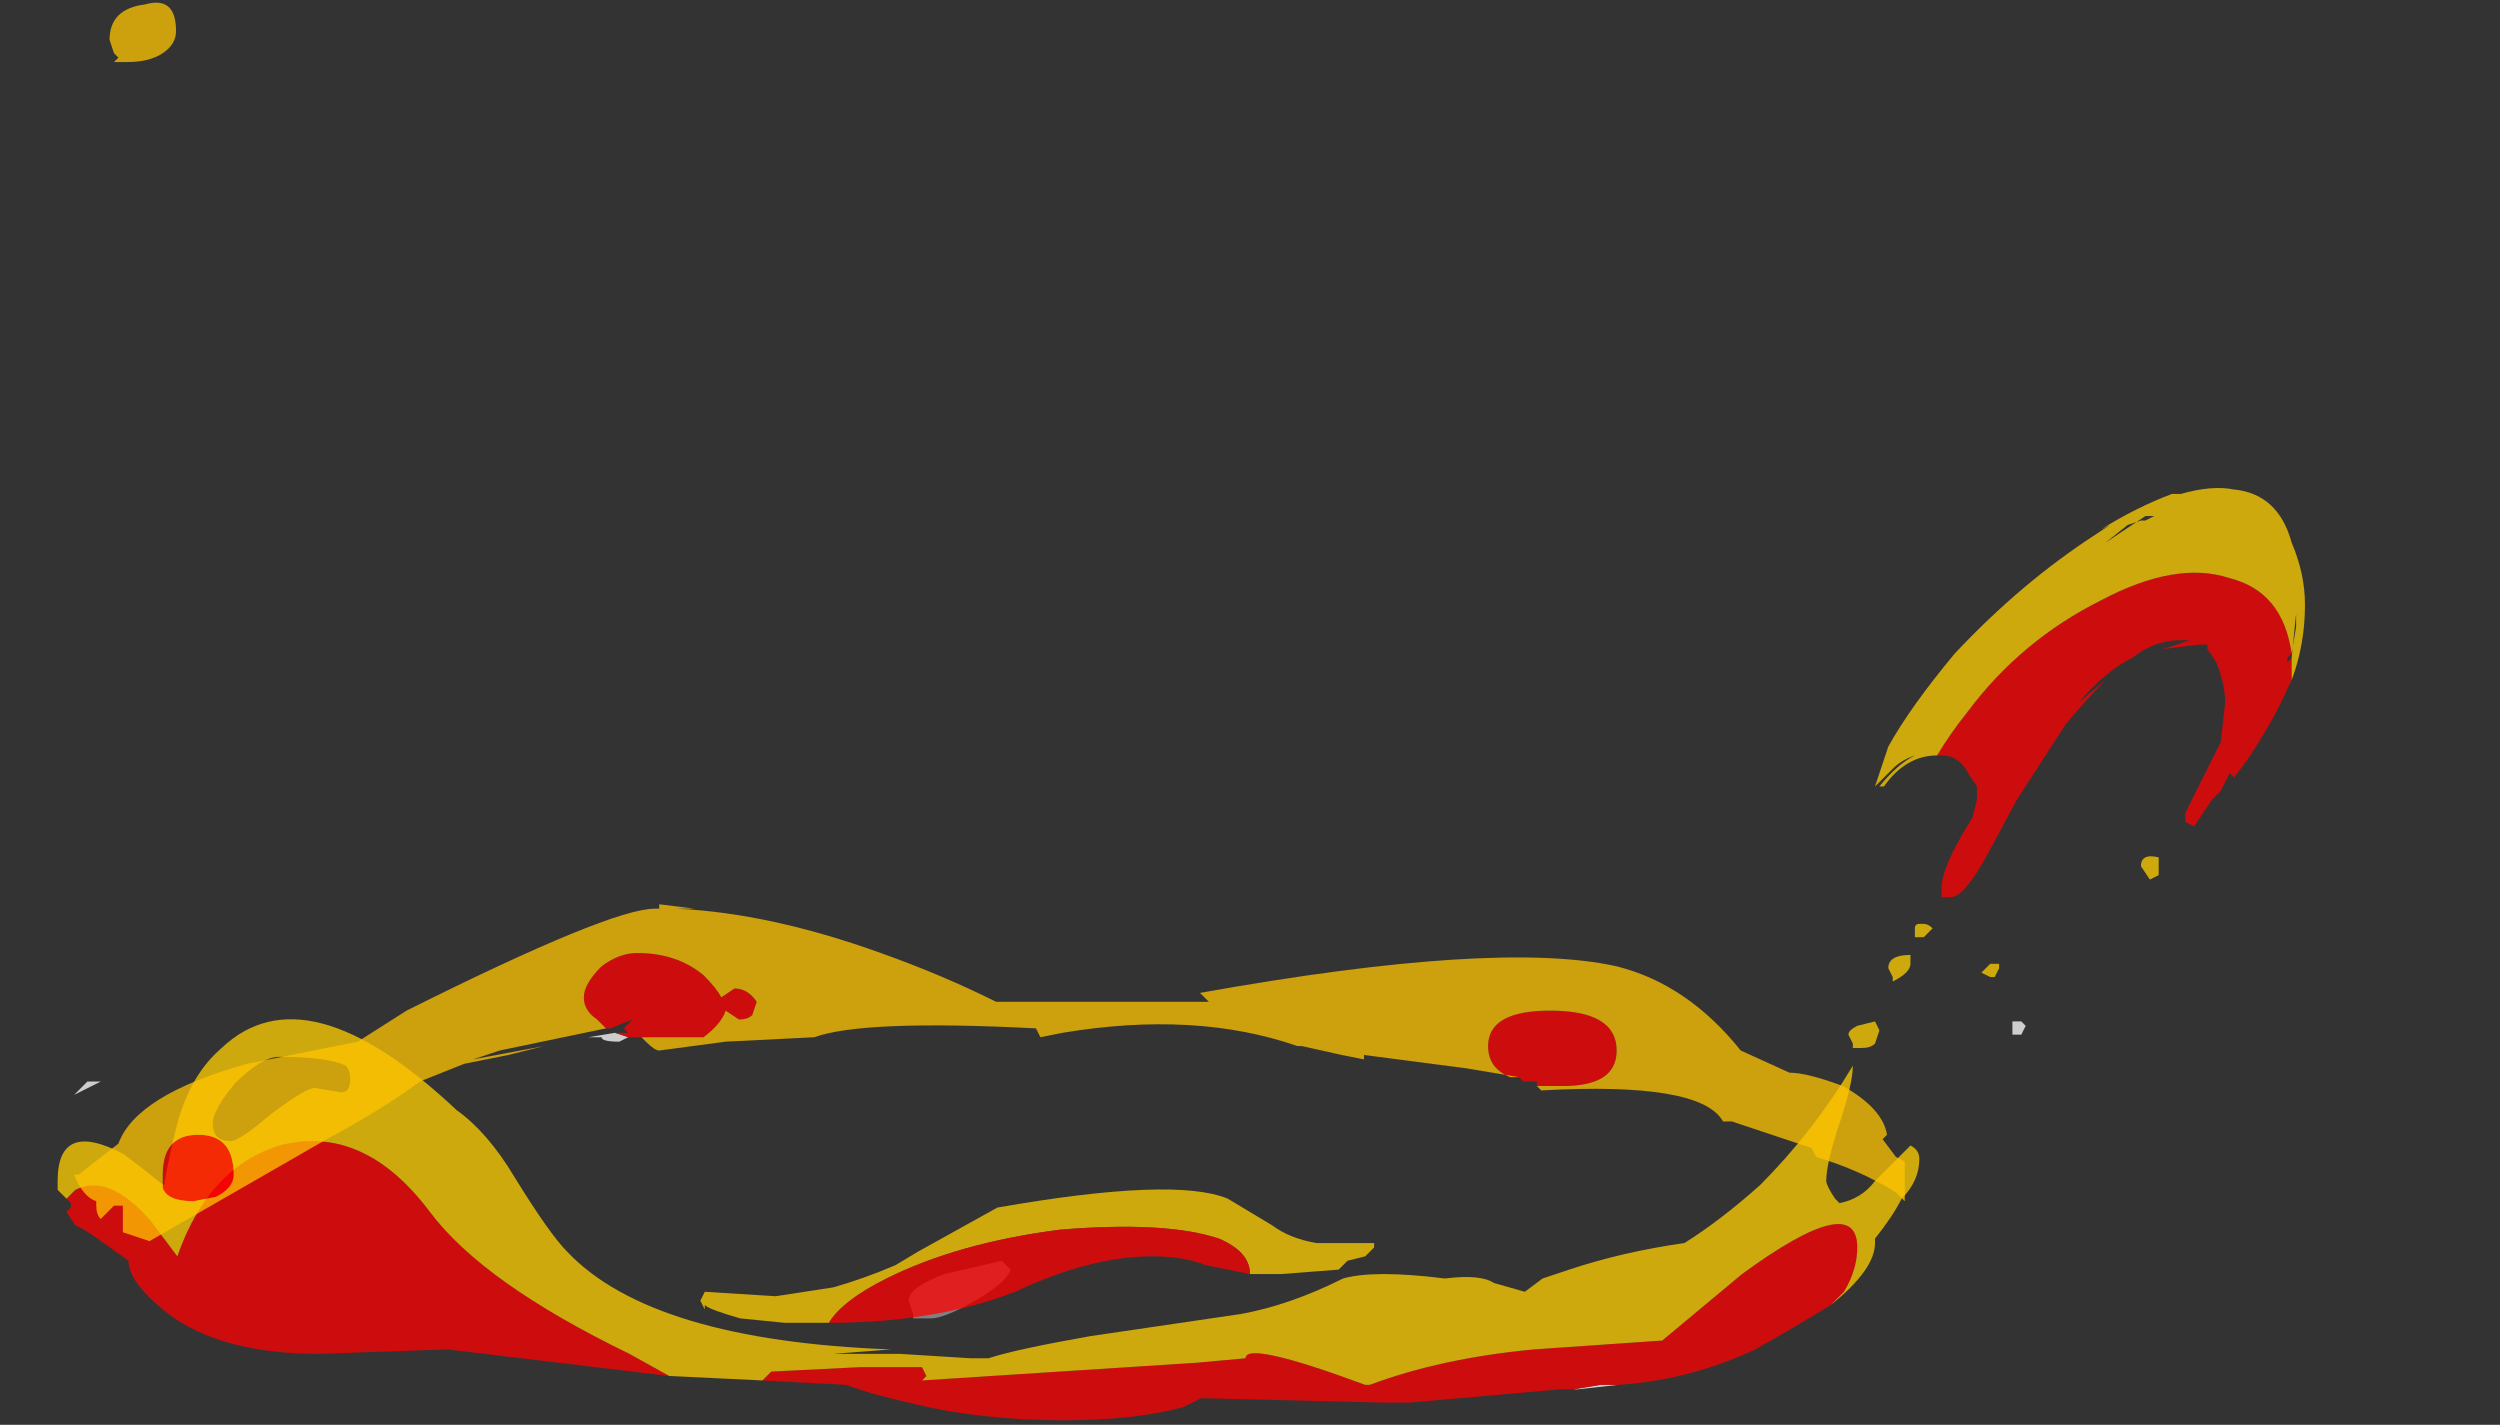 <?xml version="1.0" encoding="UTF-8" standalone="no"?>
<svg xmlns:ffdec="https://www.free-decompiler.com/flash" xmlns:xlink="http://www.w3.org/1999/xlink" ffdec:objectType="frame" height="112.5px" width="197.4px" xmlns="http://www.w3.org/2000/svg">
  <rect width="100%" height="100%" fill="#333333" stroke="none"/>
  <g transform="matrix(1.0, 0.0, 0.0, 1.0, 78.7, 110.75)">
    <use ffdec:characterId="3779" height="10.55" transform="matrix(7.0, 0.0, 0.0, 7.0, -74.15, -72.45)" width="25.35" xlink:href="#shape0"/>
    <use ffdec:characterId="3780" height="1.5" transform="matrix(7.0, 0.0, 0.0, 7.0, -23.4, -16.8)" width="7.6" xlink:href="#shape1"/>
    <use ffdec:characterId="3778" height="14.0" transform="matrix(7.0, 0.0, 0.0, 7.0, -72.85, -110.75)" width="20.65" xlink:href="#shape2"/>
  </g>
  <defs>
    <g id="shape0" transform="matrix(1.0, 0.0, 0.0, 1.0, 10.45, 10.35)">
      <path d="M7.15 -0.2 L6.7 -0.15 6.65 -0.15 6.95 -0.2 7.15 -0.2 M11.75 -4.25 L11.7 -4.15 11.6 -4.15 11.6 -4.2 Q11.6 -4.35 11.6 -4.3 L11.7 -4.3 11.75 -4.25 M-0.3 -0.9 L-0.3 -0.9" fill="#ffffff" fill-opacity="0.753" fill-rule="evenodd" stroke="none"/>
      <path d="M0.3 -1.5 Q0.25 -1.35 -0.1 -1.15 -0.45 -0.95 -0.6 -0.95 L-0.8 -0.95 -0.8 -1.0 -0.85 -1.15 Q-0.85 -1.3 -0.45 -1.45 L0.2 -1.6 0.3 -1.5" fill="#999999" fill-opacity="0.753" fill-rule="evenodd" stroke="none"/>
      <path d="M14.7 -8.05 Q14.55 -7.7 14.25 -7.25 L14.1 -7.05 14.05 -7.1 13.95 -6.9 13.85 -6.8 13.65 -6.5 13.55 -6.55 13.55 -6.65 13.95 -7.45 14.0 -7.9 Q14.0 -8.1 13.9 -8.35 L13.8 -8.5 13.8 -8.55 13.7 -8.55 13.3 -8.5 13.6 -8.6 13.5 -8.6 Q13.2 -8.6 12.95 -8.4 12.65 -8.25 12.35 -7.9 L12.65 -8.15 Q12.45 -7.95 12.2 -7.65 L11.65 -6.8 11.3 -6.15 Q11.05 -5.7 10.9 -5.7 L10.8 -5.7 10.8 -5.8 Q10.8 -6.05 11.15 -6.6 L11.2 -6.8 11.2 -6.95 11.1 -7.1 Q11.0 -7.3 10.8 -7.3 L10.75 -7.3 Q10.9 -7.55 11.1 -7.8 11.7 -8.6 12.6 -9.05 13.45 -9.5 14.05 -9.3 14.65 -9.15 14.75 -8.45 L14.7 -8.4 14.7 -8.35 14.75 -8.4 14.75 -8.15 14.7 -8.05 M9.55 -1.1 L9.05 -0.8 8.7 -0.6 Q7.95 -0.25 7.15 -0.2 L6.95 -0.2 6.65 -0.15 6.5 -0.15 4.8 0.0 4.5 0.0 2.45 -0.05 2.25 0.05 Q1.7 0.2 0.9 0.2 -0.05 0.2 -0.85 0.0 -1.3 -0.1 -1.55 -0.2 L-2.5 -0.25 -2.4 -0.35 -1.4 -0.4 -0.7 -0.4 -0.65 -0.3 -0.7 -0.25 2.4 -0.45 2.95 -0.5 Q2.95 -0.7 4.3 -0.2 L4.35 -0.2 Q5.15 -0.5 6.2 -0.6 L7.65 -0.7 8.55 -1.45 Q9.85 -2.4 9.85 -1.75 9.85 -1.5 9.7 -1.25 L9.55 -1.1 M-3.55 -0.3 L-6.05 -0.6 -7.5 -0.55 Q-8.6 -0.55 -9.2 -1.0 -9.65 -1.35 -9.65 -1.6 L-10.0 -1.85 -10.15 -1.95 -10.25 -2.0 -10.35 -2.15 -10.3 -2.2 -10.3 -2.25 -10.35 -2.3 -10.25 -2.4 Q-10.15 -2.45 -10.05 -2.45 -9.75 -2.45 -9.4 -2.05 L-9.1 -1.65 Q-8.75 -2.65 -7.95 -2.9 -7.0 -3.15 -6.25 -2.15 -5.65 -1.35 -4.0 -0.55 L-3.55 -0.3 M-6.85 -1.25 L-6.85 -1.25" fill="#ff0000" fill-opacity="0.753" fill-rule="evenodd" stroke="none"/>
      <path d="M10.75 -7.3 Q10.4 -7.3 10.15 -6.95 L10.1 -6.95 Q10.3 -7.2 10.5 -7.3 10.35 -7.25 10.25 -7.15 L10.05 -6.95 10.2 -7.4 Q10.45 -7.85 10.95 -8.45 11.7 -9.25 12.55 -9.8 L12.7 -9.9 12.6 -9.85 Q13.0 -10.1 13.4 -10.25 L13.5 -10.25 Q13.85 -10.35 14.1 -10.3 14.6 -10.25 14.75 -9.7 14.9 -9.35 14.9 -9.0 14.9 -8.55 14.75 -8.15 L14.7 -8.05 14.75 -8.15 14.75 -8.4 14.8 -8.9 14.8 -8.75 14.75 -8.45 Q14.65 -9.15 14.05 -9.3 13.45 -9.5 12.6 -9.05 11.7 -8.6 11.1 -7.8 10.9 -7.55 10.75 -7.3 M-10.35 -2.3 L-10.45 -2.4 -10.45 -2.5 Q-10.45 -3.2 -9.7 -2.8 -9.5 -2.65 -9.25 -2.45 -9.2 -2.75 -9.1 -3.15 -8.95 -3.7 -8.6 -4.0 -7.65 -4.9 -5.95 -3.3 -5.6 -3.05 -5.3 -2.55 -4.9 -1.9 -4.7 -1.7 -3.75 -0.7 -1.05 -0.6 L-1.7 -0.55 -0.95 -0.55 -0.15 -0.5 0.05 -0.5 Q0.35 -0.6 1.2 -0.75 L2.9 -1.0 Q3.45 -1.1 4.05 -1.4 4.4 -1.5 5.2 -1.4 5.6 -1.45 5.75 -1.35 L6.1 -1.25 6.3 -1.4 6.6 -1.5 Q7.2 -1.7 7.9 -1.8 8.3 -2.05 8.75 -2.45 9.35 -3.05 9.8 -3.8 9.8 -3.6 9.65 -3.15 9.5 -2.7 9.5 -2.5 9.5 -2.45 9.6 -2.3 L9.65 -2.25 Q9.9 -2.3 10.05 -2.5 L10.45 -2.9 Q10.55 -2.85 10.55 -2.75 10.55 -2.5 10.35 -2.3 10.25 -2.1 10.05 -1.85 L10.05 -1.8 Q10.05 -1.5 9.55 -1.1 L9.7 -1.25 Q9.85 -1.5 9.85 -1.75 9.85 -2.4 8.55 -1.45 L7.65 -0.7 6.2 -0.6 Q5.15 -0.5 4.35 -0.2 L4.3 -0.2 Q2.95 -0.7 2.95 -0.5 L2.4 -0.45 -0.7 -0.25 -0.65 -0.3 -0.7 -0.4 -1.4 -0.4 -2.4 -0.35 -2.5 -0.25 -3.55 -0.3 -4.0 -0.55 Q-5.65 -1.35 -6.25 -2.15 -7.0 -3.15 -7.95 -2.9 -8.75 -2.65 -9.1 -1.65 L-9.4 -2.05 Q-9.75 -2.45 -10.05 -2.45 -10.15 -2.45 -10.25 -2.4 L-10.35 -2.3 M10.7 -5.35 L10.6 -5.25 10.5 -5.25 10.5 -5.35 Q10.5 -5.4 10.55 -5.4 L10.6 -5.4 Q10.65 -5.4 10.7 -5.35 M10.1 -4.2 L10.05 -4.05 Q10.0 -4.0 9.9 -4.0 L9.8 -4.0 9.8 -4.05 9.75 -4.15 Q9.75 -4.2 9.85 -4.25 L10.05 -4.3 10.1 -4.2 M11.45 -4.9 L11.4 -4.8 11.35 -4.8 11.25 -4.85 11.35 -4.95 11.45 -4.95 11.45 -4.9 M10.45 -5.05 L10.45 -4.95 Q10.45 -4.85 10.25 -4.75 L10.25 -4.8 10.2 -4.9 Q10.2 -5.05 10.45 -5.05 M13.1 -10.0 L12.65 -9.7 12.9 -9.9 13.05 -9.95 13.1 -9.95 13.2 -10.0 13.1 -10.0 M13.25 -6.1 L13.25 -5.95 13.15 -5.9 13.05 -6.05 Q13.05 -6.2 13.25 -6.15 L13.25 -6.1 M-7.15 -3.65 Q-7.15 -3.75 -7.2 -3.8 -7.4 -3.9 -7.95 -3.9 -8.15 -3.9 -8.45 -3.6 -8.7 -3.3 -8.7 -3.15 -8.7 -2.95 -8.5 -2.95 -8.4 -2.95 -8.05 -3.25 -7.65 -3.55 -7.55 -3.55 L-7.25 -3.5 Q-7.15 -3.5 -7.15 -3.65" fill="#ffcf00" fill-opacity="0.753" fill-rule="evenodd" stroke="none"/>
    </g>
    <g id="shape1" transform="matrix(1.0, 0.0, 0.0, 1.0, 3.2, 2.4)">
      <path d="M-1.75 -0.9 L-2.25 -0.9 -2.75 -0.95 Q-3.1 -1.05 -3.15 -1.1 L-3.15 -1.05 -3.2 -1.15 -3.15 -1.25 -2.35 -1.2 -1.7 -1.3 Q-1.35 -1.4 -1.0 -1.55 L-0.75 -1.7 0.15 -2.2 Q2.15 -2.55 2.75 -2.3 L3.25 -2.0 Q3.45 -1.85 3.75 -1.8 L4.4 -1.8 4.4 -1.75 4.3 -1.65 4.1 -1.6 4.0 -1.5 3.35 -1.45 3.0 -1.45 Q3.0 -1.7 2.65 -1.85 2.05 -2.05 0.85 -1.95 -0.3 -1.8 -1.1 -1.4 -1.6 -1.15 -1.75 -0.9" fill="#ffcf00" fill-opacity="0.753" fill-rule="evenodd" stroke="none"/>
      <path d="M3.0 -1.45 L2.5 -1.55 Q2.25 -1.65 1.9 -1.65 1.2 -1.65 0.35 -1.25 -0.55 -0.9 -1.75 -0.9 -1.6 -1.15 -1.1 -1.4 -0.3 -1.8 0.85 -1.95 2.05 -2.05 2.65 -1.85 3.0 -1.7 3.0 -1.45" fill="#ff0000" fill-opacity="0.753" fill-rule="evenodd" stroke="none"/>
    </g>
    <g id="shape2" transform="matrix(1.0, 0.0, 0.0, 1.0, 10.45, 15.9)">
      <path d="M-4.2 -4.2 L-4.3 -4.15 Q-4.5 -4.15 -4.5 -4.2 L-4.65 -4.2 -4.35 -4.25 -4.2 -4.2 M-10.3 -3.7 L-10.15 -3.7 -10.45 -3.55 -10.3 -3.7" fill="#ffffff" fill-opacity="0.753" fill-rule="evenodd" stroke="none"/>
      <path d="M-4.05 -4.2 L-4.2 -4.2 -4.35 -4.25 -4.2 -4.25 -4.25 -4.3 -4.15 -4.4 -4.4 -4.3 -4.45 -4.3 -4.55 -4.4 Q-4.7 -4.5 -4.7 -4.65 -4.7 -4.8 -4.5 -5.0 -4.3 -5.15 -4.1 -5.15 -3.65 -5.15 -3.35 -4.9 -3.2 -4.75 -3.15 -4.65 L-3.0 -4.75 Q-2.85 -4.75 -2.75 -4.6 L-2.8 -4.45 Q-2.85 -4.4 -2.95 -4.4 L-3.1 -4.5 Q-3.15 -4.35 -3.35 -4.2 L-4.05 -4.2 M6.05 -3.65 L6.05 -3.7 5.9 -3.7 5.85 -3.75 5.75 -3.75 Q5.5 -3.85 5.5 -4.1 5.5 -4.5 6.2 -4.5 6.95 -4.5 6.95 -4.05 6.95 -3.65 6.35 -3.65 L6.05 -3.65 M-9.45 -2.65 Q-9.45 -3.1 -9.05 -3.1 -8.65 -3.1 -8.65 -2.65 -8.65 -2.5 -8.85 -2.4 L-9.1 -2.35 Q-9.4 -2.35 -9.45 -2.5 -9.45 -2.6 -9.45 -2.65" fill="#ff0000" fill-opacity="0.753" fill-rule="evenodd" stroke="none"/>
      <path d="M5.85 -3.75 L5.25 -3.85 4.1 -4.0 4.1 -3.95 3.85 -4.0 3.4 -4.1 3.35 -4.1 Q2.2 -4.5 0.7 -4.25 L0.45 -4.2 0.4 -4.3 Q-1.55 -4.4 -2.1 -4.2 L-3.1 -4.15 -3.85 -4.05 Q-3.9 -4.05 -4.0 -4.15 L-4.05 -4.2 -3.35 -4.2 Q-3.15 -4.35 -3.1 -4.5 L-2.95 -4.4 Q-2.85 -4.4 -2.8 -4.45 L-2.75 -4.6 Q-2.85 -4.75 -3.0 -4.75 L-3.15 -4.65 Q-3.2 -4.75 -3.35 -4.9 -3.65 -5.15 -4.1 -5.15 -4.3 -5.15 -4.5 -5.0 -4.7 -4.8 -4.7 -4.65 -4.7 -4.5 -4.55 -4.4 L-4.45 -4.3 -5.65 -4.05 -5.95 -3.95 -5.15 -4.1 -5.55 -4.0 -6.05 -3.9 -6.55 -3.7 Q-6.95 -3.4 -7.6 -3.05 L-9.6 -1.9 -9.9 -2.0 -9.9 -2.3 -10.0 -2.3 -10.15 -2.15 Q-10.2 -2.2 -10.2 -2.3 L-10.2 -2.35 Q-10.35 -2.4 -10.45 -2.65 L-10.4 -2.65 -9.95 -3.0 Q-9.75 -3.55 -8.5 -3.9 L-7.25 -4.15 -6.7 -4.5 Q-4.4 -5.65 -3.9 -5.65 L-3.85 -5.65 -3.85 -5.7 -3.45 -5.65 -3.65 -5.65 Q-2.6 -5.6 -1.35 -5.15 -0.65 -4.9 -0.05 -4.6 L2.35 -4.6 2.25 -4.7 Q5.6 -5.3 6.95 -5.0 7.75 -4.8 8.35 -4.05 L8.9 -3.8 Q9.1 -3.8 9.5 -3.65 9.95 -3.4 10.0 -3.1 L9.95 -3.05 10.1 -2.85 10.2 -2.8 10.2 -2.35 10.1 -2.45 Q9.7 -2.7 9.2 -2.85 L9.15 -2.95 8.25 -3.25 8.15 -3.25 Q7.9 -3.7 6.1 -3.6 L6.05 -3.65 6.35 -3.65 Q6.95 -3.65 6.95 -4.05 6.95 -4.5 6.2 -4.5 5.5 -4.5 5.5 -4.1 5.5 -3.85 5.75 -3.75 L5.85 -3.75 M-9.45 -15.3 Q-9.6 -15.2 -9.85 -15.2 L-10.0 -15.2 -9.95 -15.25 -10.0 -15.3 -10.05 -15.45 Q-10.05 -15.8 -9.65 -15.85 -9.3 -15.95 -9.3 -15.55 -9.3 -15.4 -9.45 -15.3 M-9.45 -2.65 Q-9.45 -2.6 -9.45 -2.5 -9.4 -2.35 -9.1 -2.35 L-8.85 -2.4 Q-8.65 -2.5 -8.65 -2.65 -8.65 -3.1 -9.05 -3.1 -9.45 -3.1 -9.45 -2.65" fill="#ffc300" fill-opacity="0.753" fill-rule="evenodd" stroke="none"/>
    </g>
  </defs>
</svg>
